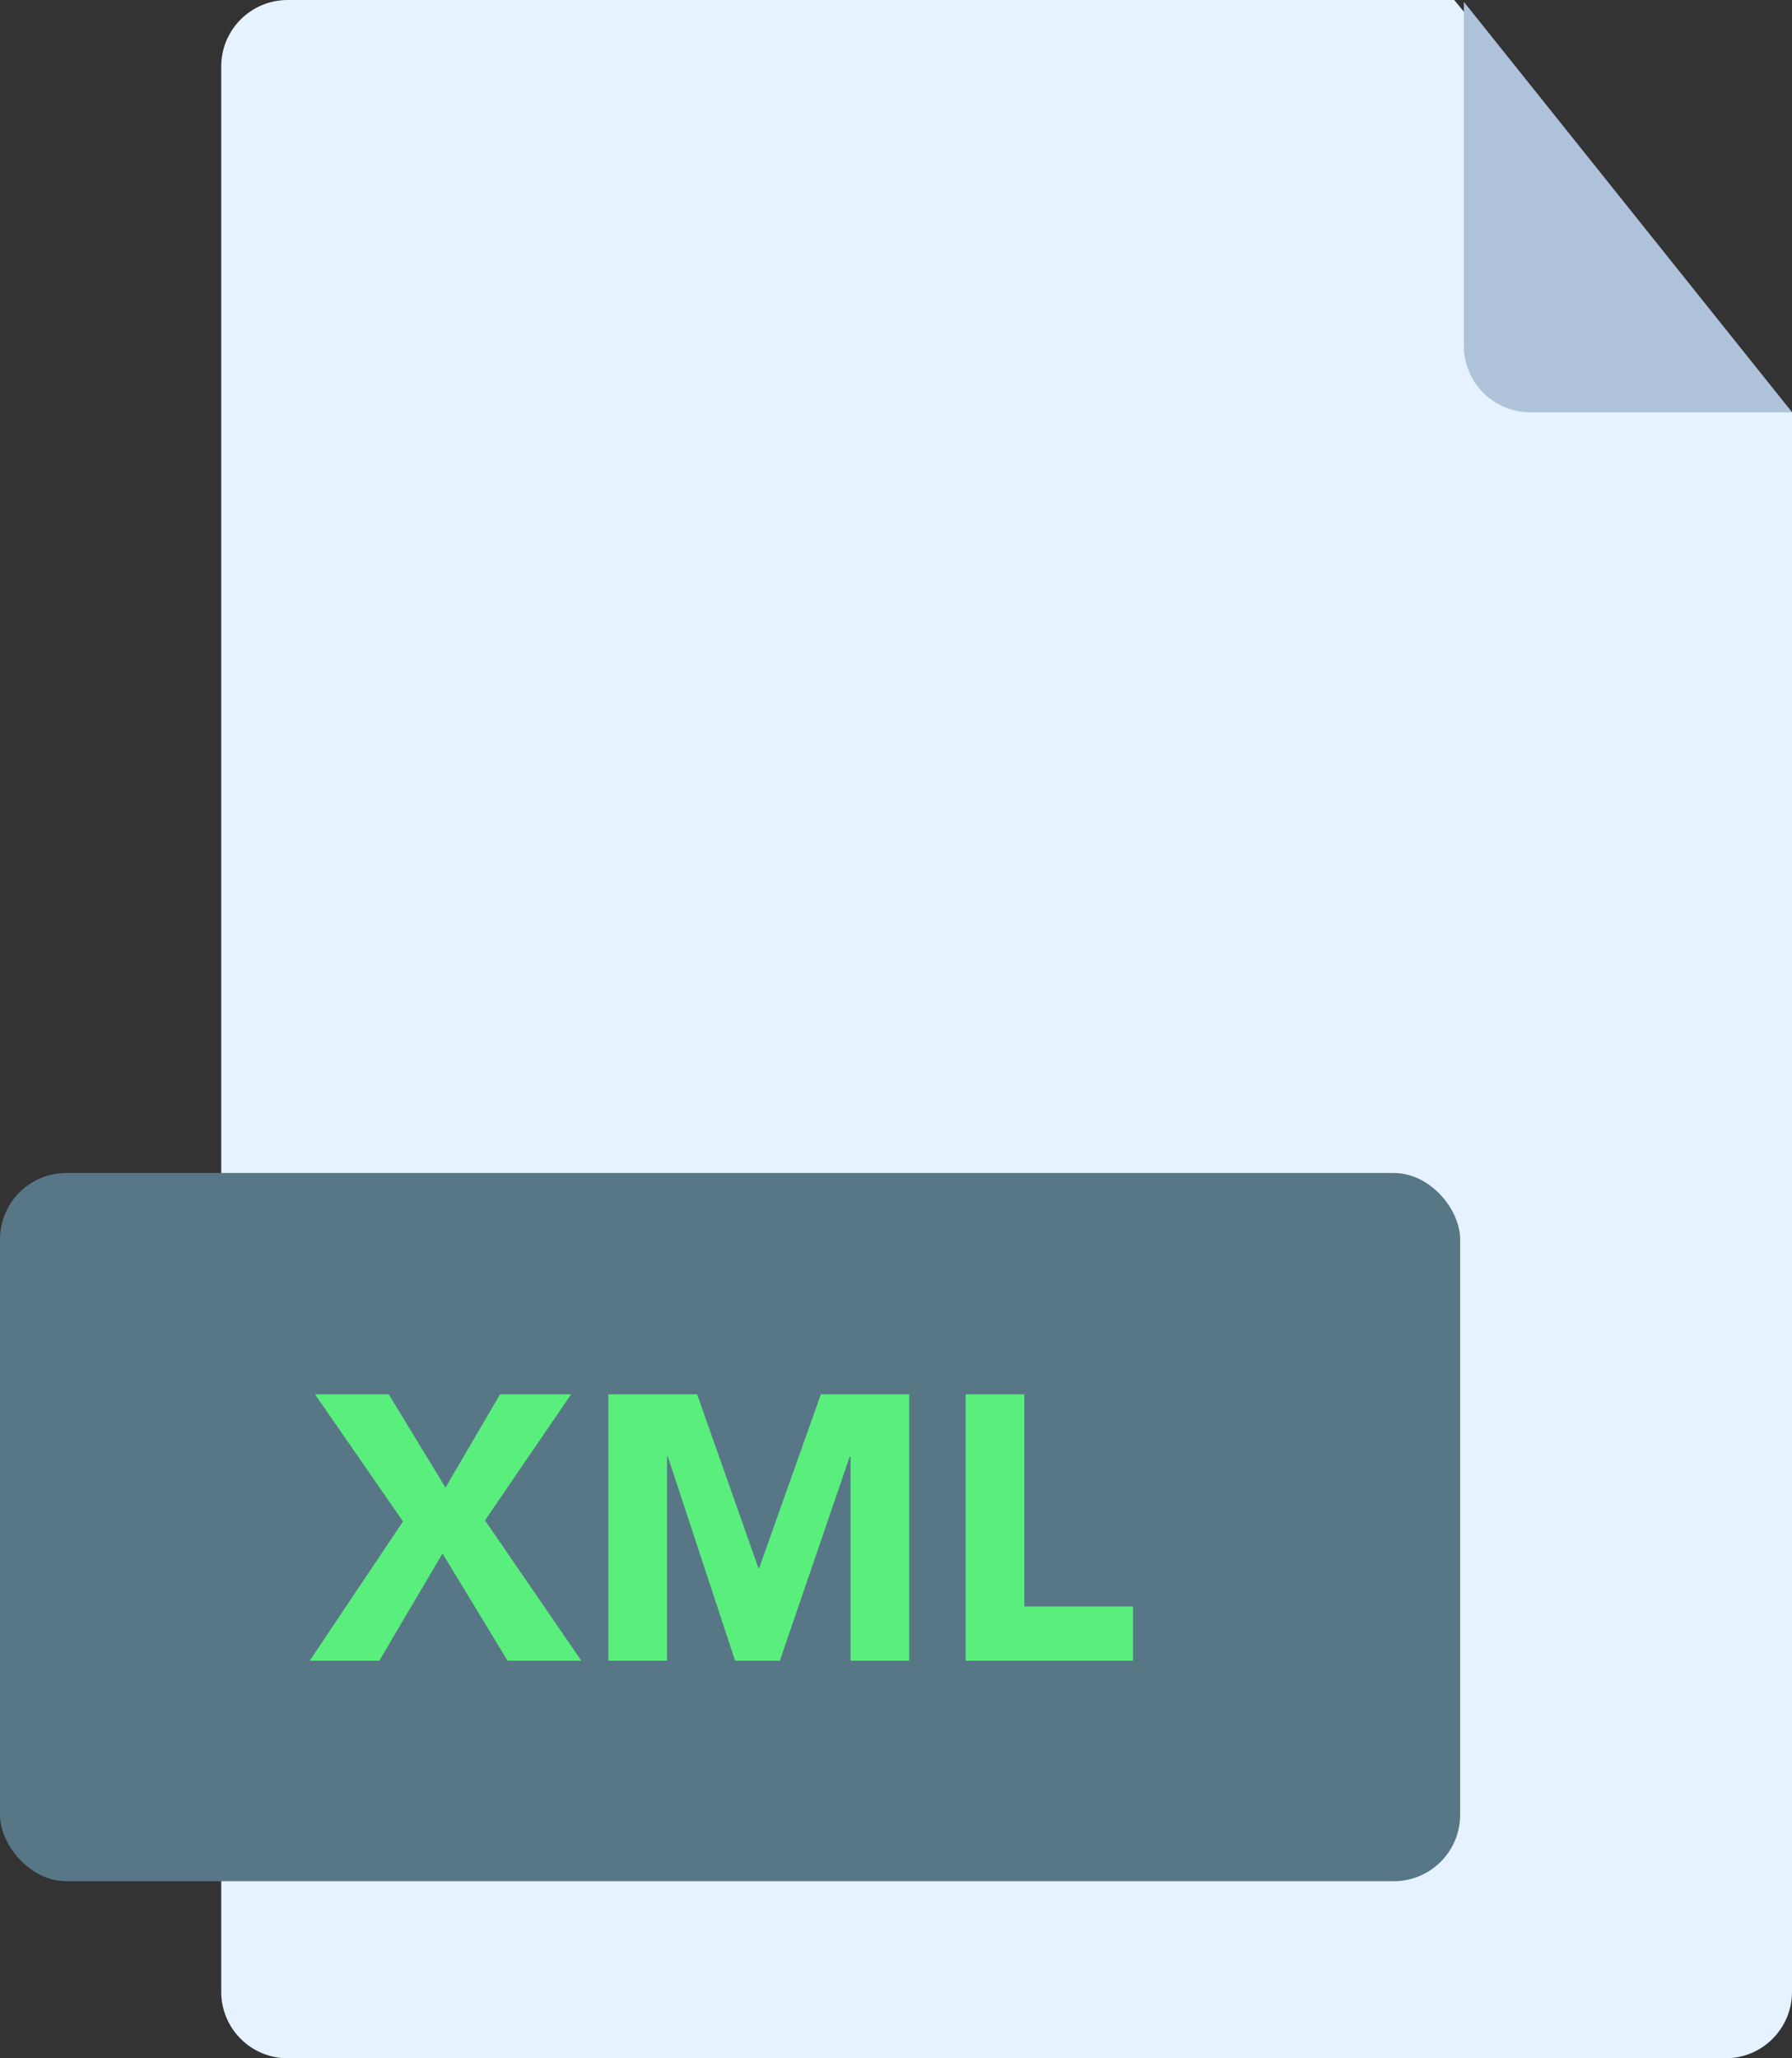<svg xmlns="http://www.w3.org/2000/svg" width="81" height="93" viewBox="0 0 81 93">
  <rect x="0" y="0" width="81" height="93" fill="#333333" stroke="none"/>
  <g fill="none" fill-rule="evenodd">
    <path fill="#E6F2FF" d="M13,0 L65.734,0 L81,18.641 L81,90 C81,91.657 79.657,93 78,93 L13,93 C11.343,93 10,91.657 10,90 L10,3 C10,1.343 11.343,3.04359188e-16 13,0 Z"/>
    <path fill="#AEC3DA" d="M66.168,0.084 L66.168,15.629 C66.168,17.286 67.511,18.629 69.168,18.629 L81.005,18.629 L66.168,0.084 Z"/>
    <rect width="66" height="32" y="53" fill="#577787" rx="3"/>
    <path fill="#5AEF7C" d="M18.216,68.746 L14.238,63 L17.57,63 L20.137,67.216 L22.602,63 L25.815,63 L21.922,68.695 L26.274,75.036 L22.942,75.036 L20.001,70.191 L17.145,75.036 L14,75.036 L18.216,68.746 Z M27.498,63 L31.51,63 L34.281,70.854 L34.315,70.854 L37.103,63 L41.098,63 L41.098,75.036 L38.446,75.036 L38.446,65.805 L38.412,65.805 L35.25,75.036 L33.227,75.036 L30.184,65.805 L30.15,65.805 L30.15,75.036 L27.498,75.036 L27.498,63 Z M43.648,63 L46.3,63 L46.3,72.588 L51.213,72.588 L51.213,75.036 L43.648,75.036 L43.648,63 Z"/>
  </g>
</svg>
